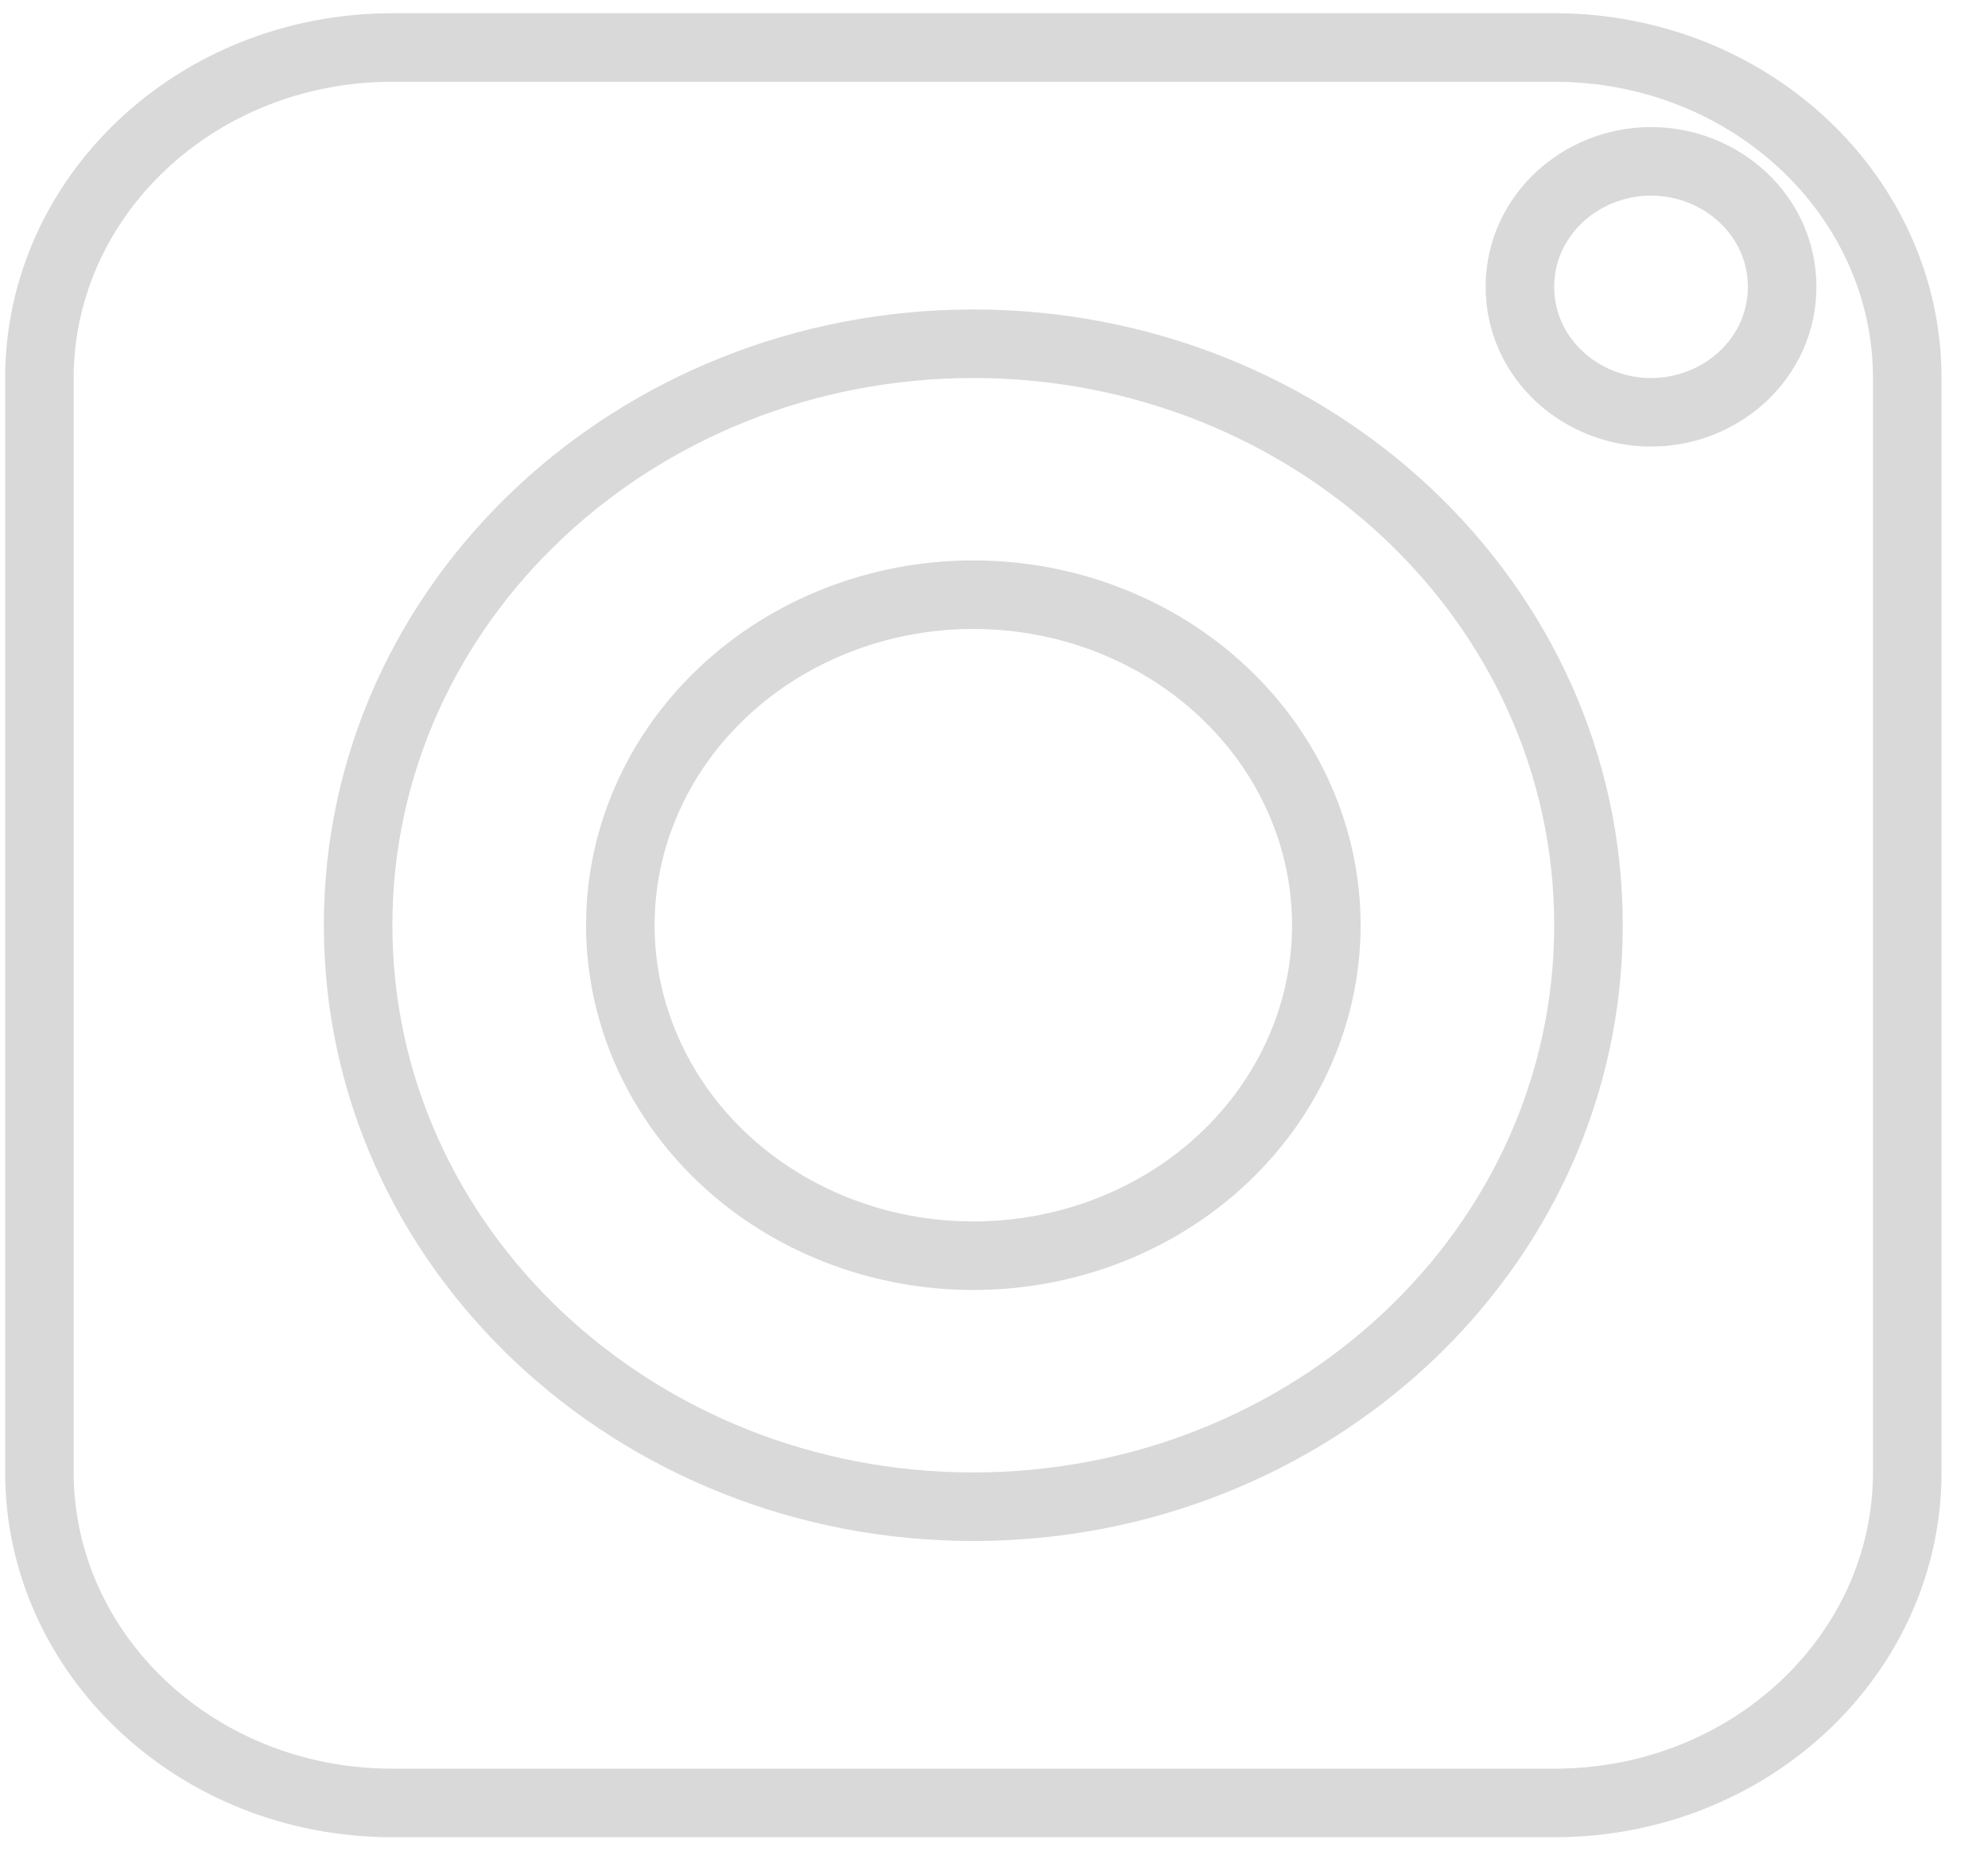 <svg width="29" height="27" viewBox="0 0 29 27" fill="none" xmlns="http://www.w3.org/2000/svg">
<path d="M0.575 5.515C0.575 2.879 2.851 0.693 5.724 0.693H22.672C25.546 0.693 27.822 2.879 27.822 5.515V21.482C27.822 24.118 25.546 26.304 22.672 26.304H5.724C2.851 26.304 0.575 24.118 0.575 21.482V5.515ZM25.997 4.185C25.997 3.147 25.112 2.354 24.085 2.354C23.058 2.354 22.172 3.147 22.172 4.185C22.172 5.223 23.058 6.015 24.085 6.015C25.112 6.015 25.997 5.223 25.997 4.185ZM23.172 13.498C23.172 8.785 19.127 5.015 14.198 5.015C9.27 5.015 5.224 8.785 5.224 13.498C5.224 18.212 9.27 21.982 14.198 21.982C19.127 21.982 23.172 18.212 23.172 13.498ZM10.546 10.099C11.51 9.191 12.823 8.676 14.198 8.676C15.573 8.676 16.887 9.191 17.85 10.099C18.813 11.006 19.348 12.229 19.348 13.498C19.348 14.767 18.813 15.991 17.85 16.898C16.887 17.806 15.573 18.32 14.198 18.32C12.823 18.32 11.51 17.806 10.546 16.898C9.584 15.991 9.049 14.767 9.049 13.498C9.049 12.229 9.584 11.006 10.546 10.099Z" stroke="#D9D9D9"/>
</svg>
